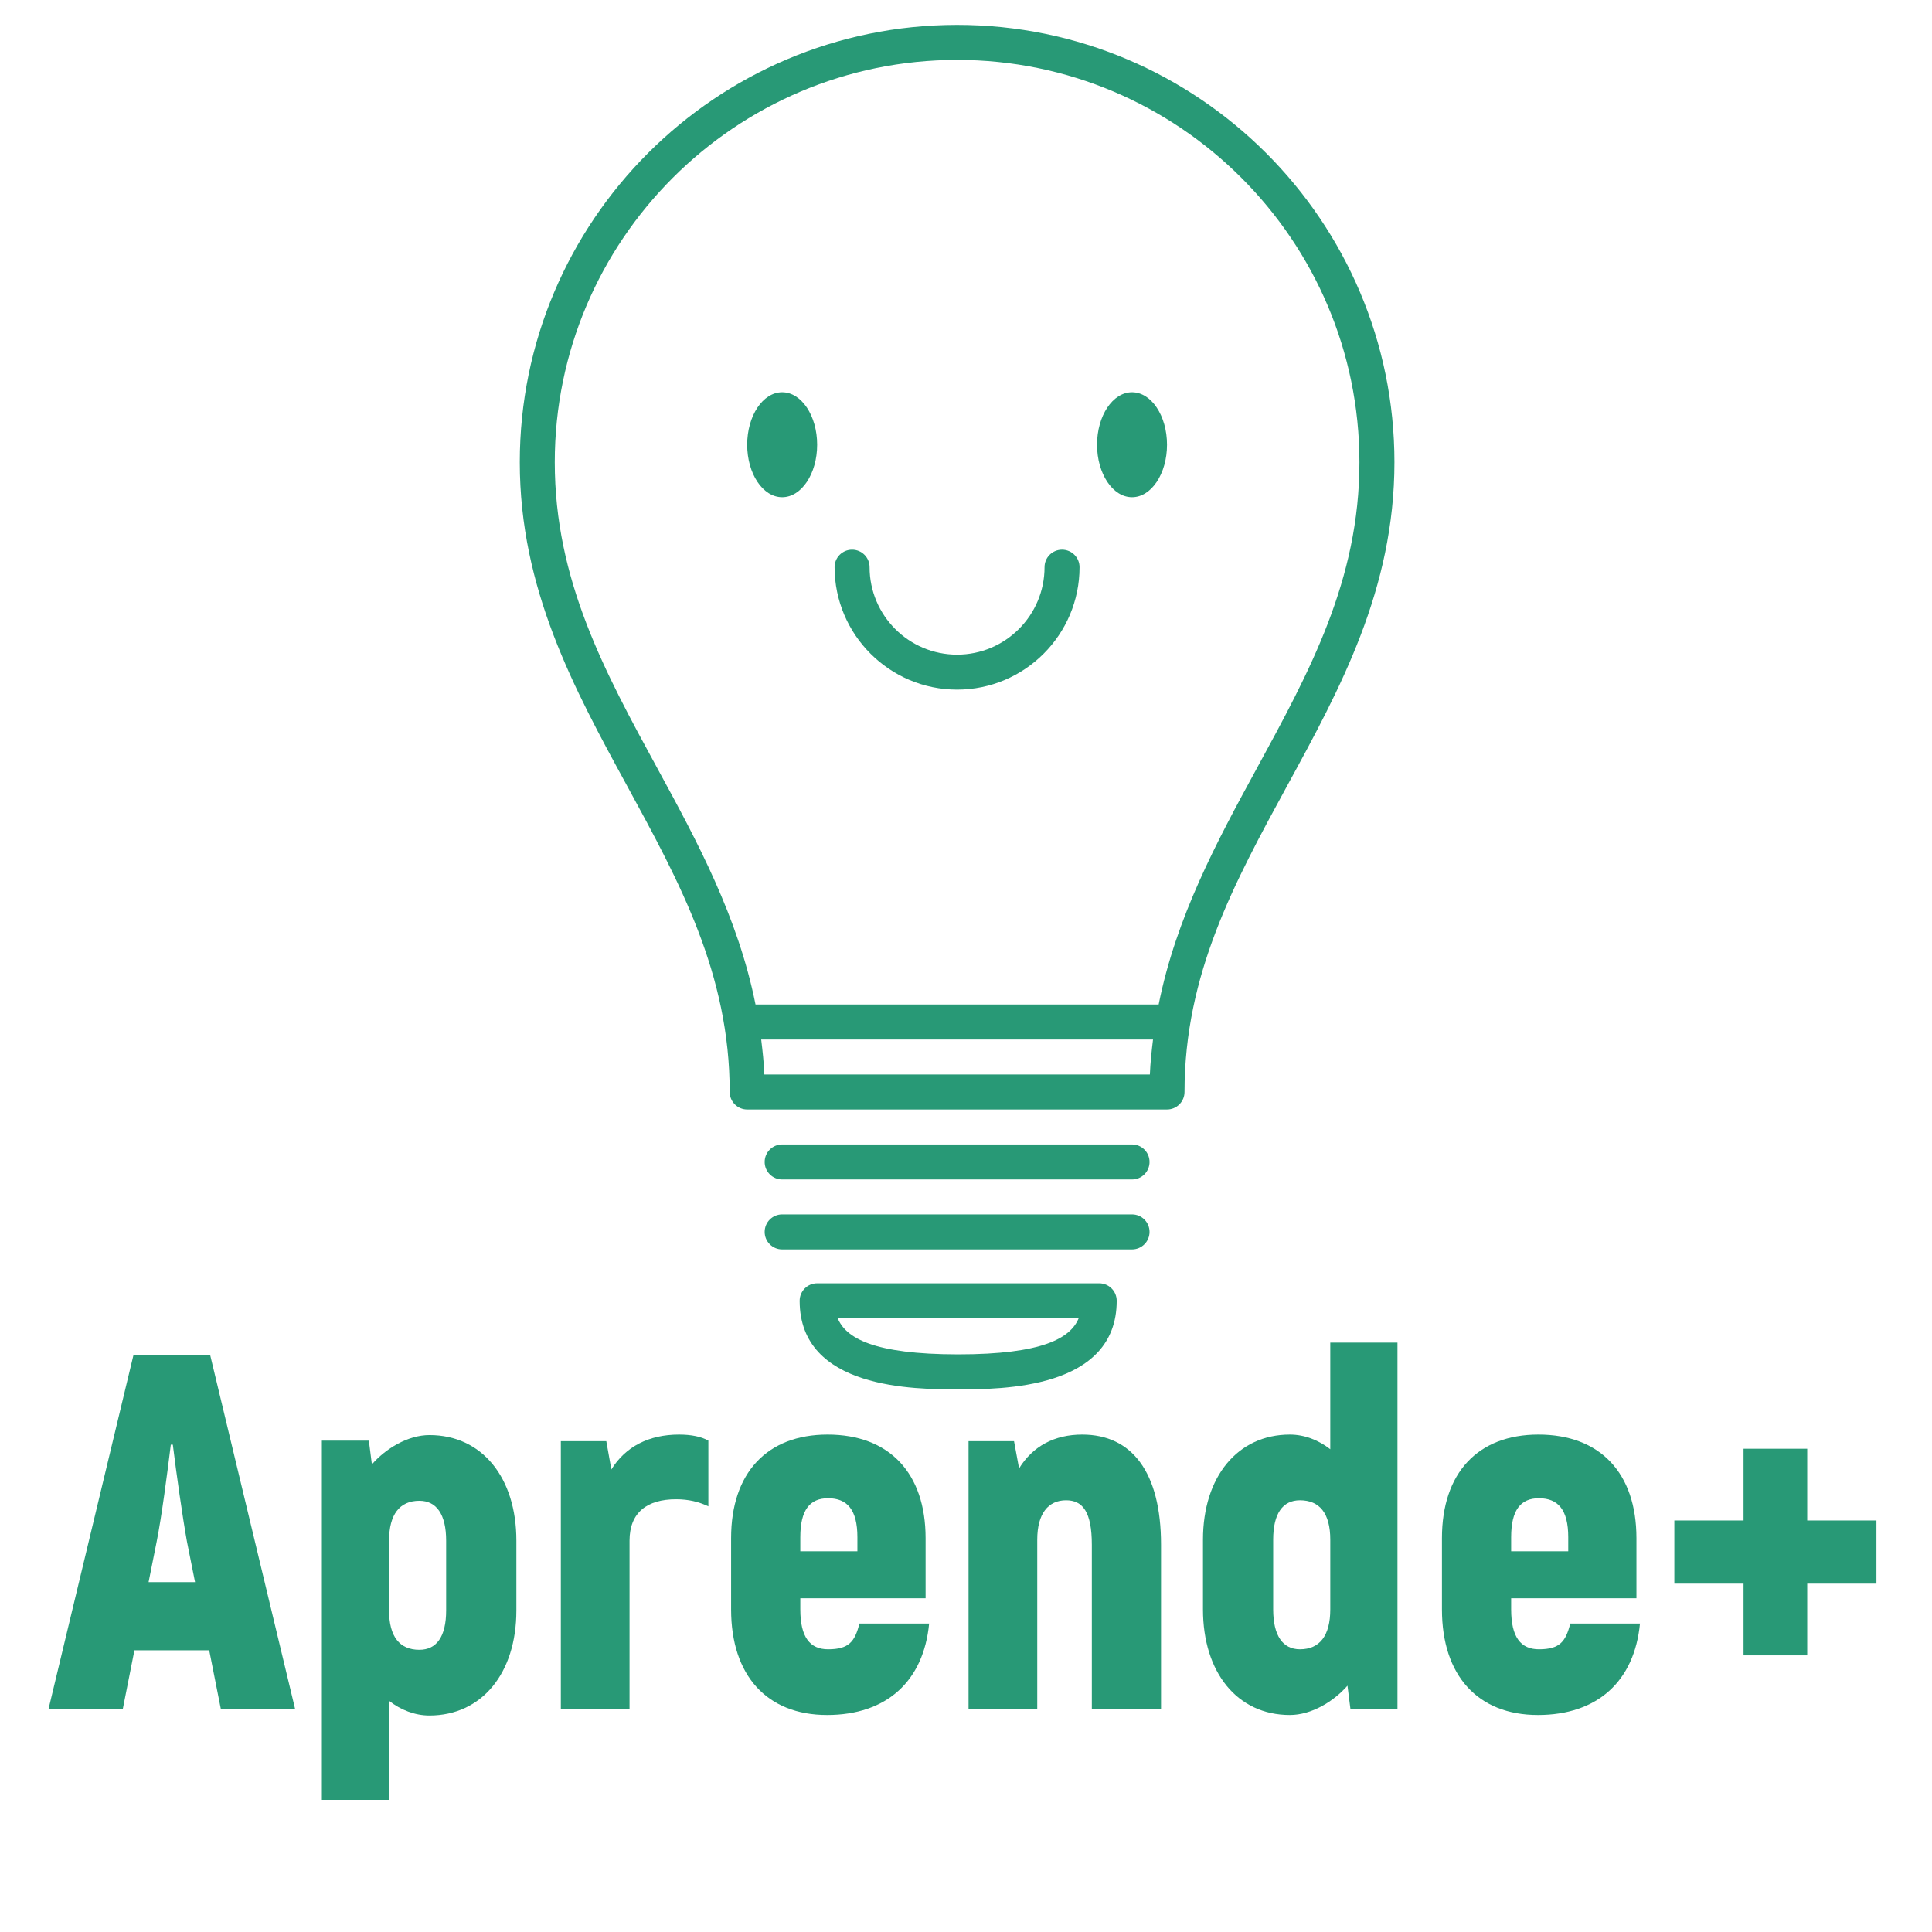 <?xml version="1.0" encoding="UTF-8" standalone="no" ?>
<!DOCTYPE svg PUBLIC "-//W3C//DTD SVG 1.1//EN" "http://www.w3.org/Graphics/SVG/1.1/DTD/svg11.dtd">
<svg xmlns="http://www.w3.org/2000/svg" xmlns:xlink="http://www.w3.org/1999/xlink" version="1.1" width="500" height="500" viewBox="0 0 500 500" xml:space="preserve">
<desc>Created with Fabric.js 3.6.3</desc>
<defs>
</defs>
<g transform="matrix(4.829 0 0 4.829 244.046 180.588)"  >
<g style=""   >
		<g transform="matrix(1 0 0 1 0.757 -7)"  >
<path style="stroke: none; stroke-width: 1; stroke-dasharray: none; stroke-linecap: butt; stroke-dashoffset: 0; stroke-linejoin: miter; stroke-miterlimit: 4; fill: rgb(40,153,118); fill-rule: nonzero; opacity: 1;"  transform=" translate(-50.257, -42.5)" d="M 62.444 70.625 c 0 -6.323 2.677 -11.23 5.51 -16.426 c 2.823 -5.173 5.74 -10.521 5.74 -17.324 c 0 -12.924 -10.514 -23.438 -23.438 -23.438 S 26.819 23.951 26.819 36.875 c 0 6.802 2.917 12.151 5.74 17.324 c 2.833 5.196 5.51 10.104 5.51 16.426 c 0 0.518 0.419 0.938 0.938 0.938 h 22.5 C 62.024 71.562 62.444 71.143 62.444 70.625 z M 34.204 53.301 c -2.833 -5.196 -5.51 -10.104 -5.51 -16.426 c 0 -11.889 9.673 -21.562 21.562 -21.562 s 21.562 9.673 21.562 21.562 c 0 6.323 -2.677 11.23 -5.51 16.426 c -2.14 3.922 -4.312 7.956 -5.25 12.636 H 39.453 C 38.516 61.257 36.344 57.224 34.204 53.301 z M 39.926 69.688 c -0.026 -0.641 -0.094 -1.26 -0.169 -1.875 h 20.999 c -0.075 0.615 -0.143 1.234 -0.169 1.875 H 39.926 z" stroke-linecap="round" />
</g>
		<g transform="matrix(1 0 0 1 0.756 24.876)"  >
<path style="stroke: none; stroke-width: 1; stroke-dasharray: none; stroke-linecap: butt; stroke-dashoffset: 0; stroke-linejoin: miter; stroke-miterlimit: 4; fill: rgb(40,153,118); fill-rule: nonzero; opacity: 1;"  transform=" translate(-50.256, -74.376)" d="M 59.631 73.438 h -18.75 c -0.518 0 -0.938 0.419 -0.938 0.938 s 0.419 0.938 0.938 0.938 h 18.75 c 0.518 0 0.938 -0.419 0.938 -0.938 S 60.149 73.438 59.631 73.438 z" stroke-linecap="round" />
</g>
		<g transform="matrix(1 0 0 1 0.756 28.625)"  >
<path style="stroke: none; stroke-width: 1; stroke-dasharray: none; stroke-linecap: butt; stroke-dashoffset: 0; stroke-linejoin: miter; stroke-miterlimit: 4; fill: rgb(40,153,118); fill-rule: nonzero; opacity: 1;"  transform=" translate(-50.256, -78.125)" d="M 60.569 78.125 c 0 -0.518 -0.419 -0.938 -0.938 -0.938 h -18.75 c -0.518 0 -0.938 0.419 -0.938 0.938 s 0.419 0.938 0.938 0.938 h 18.75 C 60.149 79.062 60.569 78.643 60.569 78.125 z" stroke-linecap="round" />
</g>
		<g transform="matrix(1 0 0 1 0.814 34.221)"  >
<path style="stroke: none; stroke-width: 1; stroke-dasharray: none; stroke-linecap: butt; stroke-dashoffset: 0; stroke-linejoin: miter; stroke-miterlimit: 4; fill: rgb(40,153,118); fill-rule: nonzero; opacity: 1;"  transform=" translate(-50.314, -83.721)" d="M 42.756 80.879 c -0.518 0 -0.938 0.419 -0.938 0.938 c 0 4.746 6.172 4.746 8.496 4.746 s 8.496 0 8.496 -4.746 c 0 -0.518 -0.419 -0.938 -0.938 -0.938 H 42.756 z M 50.315 84.688 c -4.534 0 -6.021 -0.877 -6.457 -1.934 h 12.913 C 56.335 83.811 54.849 84.688 50.315 84.688 z" stroke-linecap="round" />
</g>
		<g transform="matrix(1 0 0 1 -8.619 -13.562)"  >
<ellipse style="stroke: none; stroke-width: 1; stroke-dasharray: none; stroke-linecap: butt; stroke-dashoffset: 0; stroke-linejoin: miter; stroke-miterlimit: 4; fill: rgb(40,153,118); fill-rule: nonzero; opacity: 1;"  cx="0" cy="0" rx="1.875" ry="2.812" />
</g>
		<g transform="matrix(1 0 0 1 10.131 -13.562)"  >
<ellipse style="stroke: none; stroke-width: 1; stroke-dasharray: none; stroke-linecap: butt; stroke-dashoffset: 0; stroke-linejoin: miter; stroke-miterlimit: 4; fill: rgb(40,153,118); fill-rule: nonzero; opacity: 1;"  cx="0" cy="0" rx="1.875" ry="2.812" />
</g>
		<g transform="matrix(1 0 0 1 0.754 -4.188)"  >
<path style="stroke: none; stroke-width: 1; stroke-dasharray: none; stroke-linecap: butt; stroke-dashoffset: 0; stroke-linejoin: miter; stroke-miterlimit: 4; fill: rgb(40,153,118); fill-rule: nonzero; opacity: 1;"  transform=" translate(-50.254, -45.312)" d="M 50.256 49.062 c 3.618 0 6.562 -2.944 6.562 -6.562 c 0 -0.518 -0.419 -0.938 -0.938 -0.938 s -0.938 0.419 -0.938 0.938 c 0 2.585 -2.102 4.688 -4.688 4.688 s -4.688 -2.102 -4.688 -4.688 c 0 -0.518 -0.419 -0.938 -0.938 -0.938 s -0.938 0.419 -0.938 0.938 C 43.694 46.118 46.638 49.062 50.256 49.062 z" stroke-linecap="round" />
</g>
</g>
</g>
<g transform="matrix(0.5 0 0 0.5 251.509 401.192)" style=""  ><path fill="#289976" opacity="1" d="M-388.72 82.15L-350.28 82.15L-394.21-100.90L-433.96-100.90L-477.89 82.15L-439.45 82.15L-433.44 51.81L-394.73 51.81ZM-426.11 16.51L-421.93-4.41C-419.32-17.48-416.44-39.71-414.61-54.62L-413.56-54.62C-411.73-39.71-408.59-17.48-406.24-4.41L-402.06 16.51Z"/><path fill="#289976" opacity="1" d="M-280.72-59.59C-291.96-59.59-303.47-52.52-310.53-44.42L-312.10-56.71L-336.42-56.71L-336.42 129.22L-301.64 129.22L-301.64 77.96C-295.63 82.67-288.30 85.55-280.72 85.55C-253.79 85.55-235.74 63.84-235.74 31.16L-235.74-4.93C-235.74-37.62-253.52-59.59-280.72-59.59ZM-272.09 31.16C-272.09 44.75-277.06 51.55-285.95 51.55C-296.15 51.55-301.64 44.75-301.64 31.16L-301.64-4.93C-301.64-18.53-296.15-25.59-285.95-25.59C-277.06-25.59-272.09-18.53-272.09-4.93Z"/><path fill="#289976" opacity="1" d="M-151.54-59.85C-167.23-59.85-179.26-53.57-186.58-41.80L-189.20-56.45L-212.73-56.45L-212.73 82.15L-177.17 82.15L-177.17-4.93C-177.17-19.58-168.01-26.37-153.11-26.37C-146.57-26.37-141.34-25.07-136.37-22.71L-136.37-56.71C-140.03-58.80-145.26-59.85-151.54-59.85Z"/><path fill="#289976" opacity="1" d="M-58.18 37.95C-60.54 47.37-63.68 51.29-74.40 51.29C-83.81 51.29-88.78 45.01-88.78 30.63L-88.78 24.88L-23.93 24.88L-23.93-6.24C-23.93-39.97-42.76-59.85-74.66-59.85C-106.04-59.85-124.60-39.97-124.60-6.24L-124.60 30.63C-124.60 64.89-106.04 85.29-74.92 85.29C-44.06 85.29-24.97 67.77-22.10 37.95ZM-74.40-26.90C-64.46-26.90-59.23-20.88-59.23-6.76L-59.23 0.56L-88.78 0.56L-88.78-6.76C-88.78-20.88-83.81-26.90-74.40-26.90Z"/><path fill="#289976" opacity="1" d="M57.14-59.85C42.76-59.85 31.51-53.83 24.45-42.33L21.84-56.45L-1.70-56.45L-1.70 82.15L33.86 82.15L33.86-5.45C33.86-19.05 39.62-25.85 48.77-25.85C57.40-25.85 62.11-19.84 62.11-2.84L62.11 82.15L97.93 82.15L97.93-2.84C97.93-40.50 82.76-59.85 57.14-59.85Z"/><path fill="#289976" opacity="1" d="M185.53-107.44L185.53-52.26C179.52-56.97 172.20-59.85 164.61-59.85C137.68-59.85 119.64-38.14 119.64-5.45L119.64 30.63C119.64 63.32 137.42 85.29 164.61 85.29C175.86 85.29 187.36 78.23 194.43 70.12L195.99 82.41L220.31 82.41L220.31-107.44ZM185.53 30.63C185.53 44.23 180.04 51.29 169.84 51.29C160.95 51.29 155.98 44.23 155.98 30.63L155.98-5.45C155.98-19.05 160.95-25.85 169.84-25.85C180.04-25.85 185.53-19.05 185.53-5.45Z"/><path fill="#289976" opacity="1" d="M309.75 37.95C307.39 47.37 304.26 51.29 293.53 51.29C284.12 51.29 279.15 45.01 279.15 30.63L279.15 24.88L344.00 24.88L344.00-6.24C344.00-39.97 325.18-59.85 293.27-59.85C261.89-59.85 243.33-39.97 243.33-6.24L243.33 30.63C243.33 64.89 261.89 85.29 293.01 85.29C323.87 85.29 342.96 67.77 345.83 37.95ZM293.53-26.90C303.47-26.90 308.70-20.88 308.70-6.76L308.70 0.56L279.15 0.56L279.15-6.76C279.15-20.88 284.12-26.90 293.53-26.90Z"/><path fill="#289976" opacity="1" d="M468.22-15.39L432.39-15.39L432.39-52.52L399.44-52.52L399.44-15.39L363.62-15.39L363.62 17.30L399.44 17.30L399.44 54.43L432.39 54.43L432.39 17.30L468.22 17.30Z"/></g></svg>